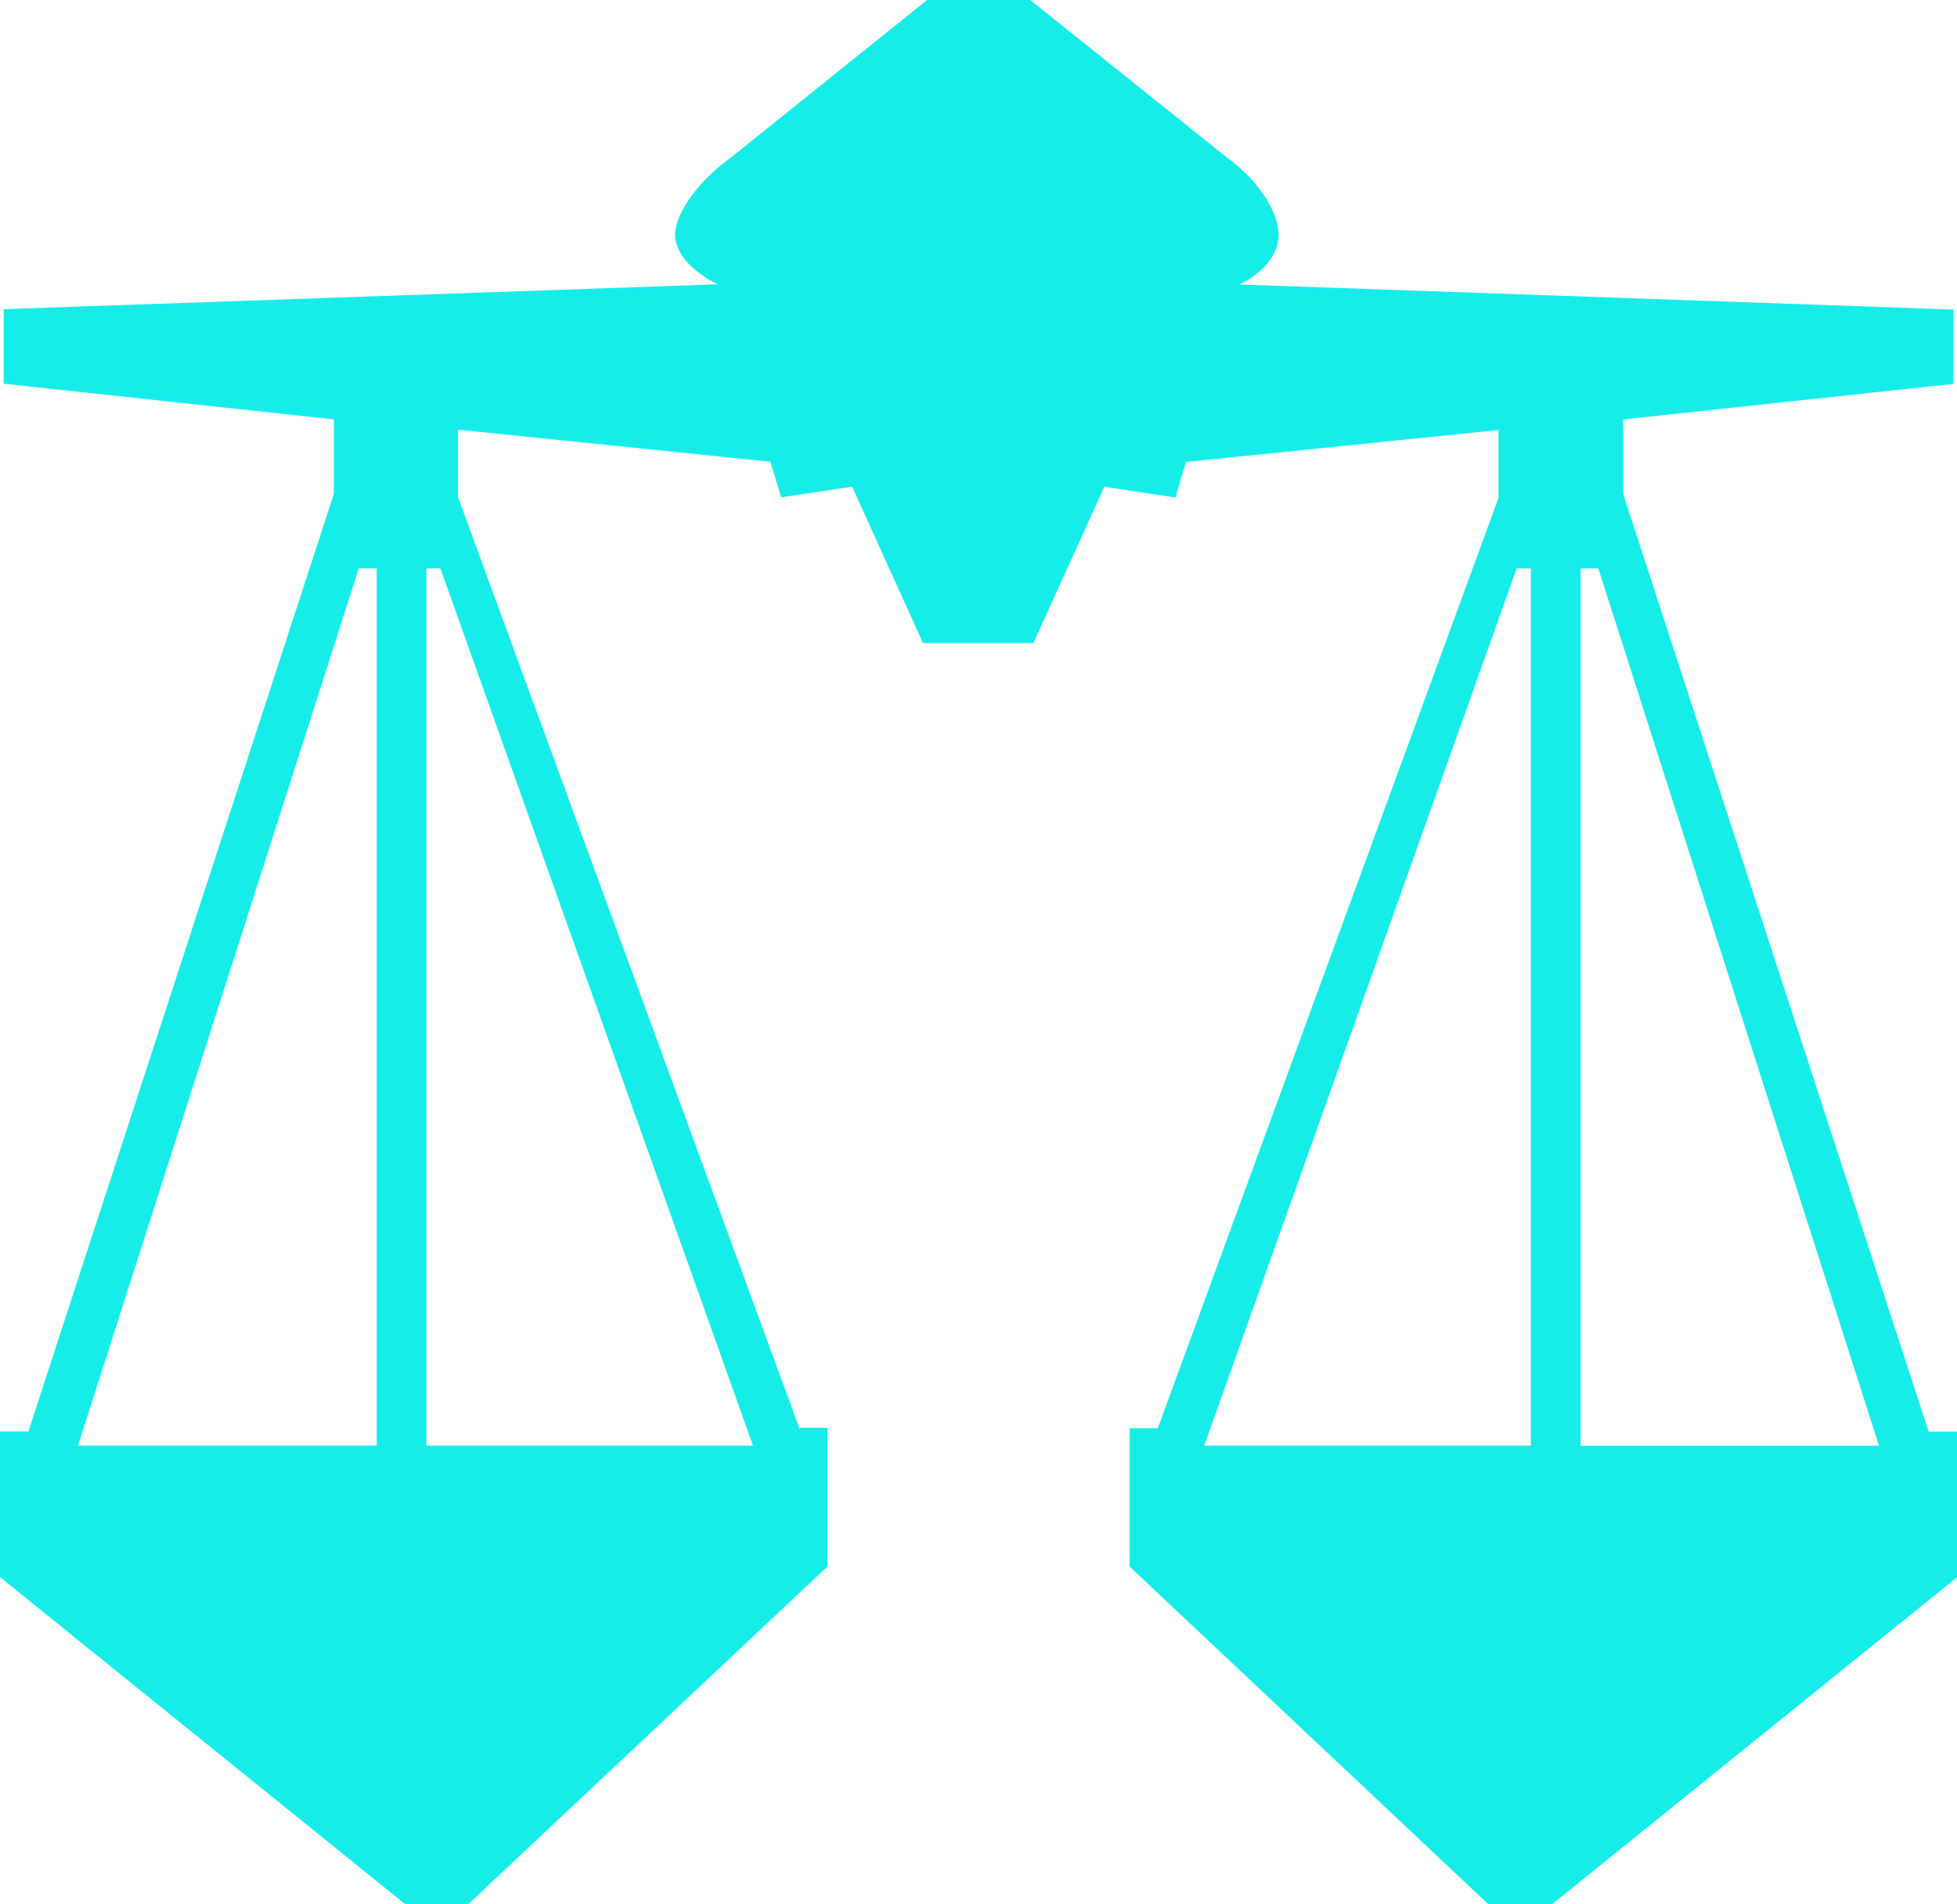 <svg xmlns="http://www.w3.org/2000/svg" width="42.729" height="41.568" viewBox="0 0 42.729 41.568"><path fill="#16ede9" d="M34.51 31.563h6.516L34.898 12.41h-.387v19.15zM33.115 12.41l-6.822 19.15h7.132V12.41h-.31zM9.31 31.56h7.13L9.616 12.41H9.31v19.15zM7.833 12.41l-6.13 19.15h6.522V12.41h-.392zM22.493 0l4.265 3.414c.852.62 1.16 1.32 1.16 1.707 0 .47-.385.86-.852 1.09l15.587.547V8.38l-7.213.777v1.627l6.67 20.47h.62v3.18l-8.84 7.137h-1.395l-7.83-7.37v-3.02h.614l7.44-20.313v-1.48l-6.826.698-.23.776-1.55-.236-1.55 3.413h-2.41l-1.547-3.414-1.55.233-.236-.778L10 9.38v1.474l7.45 20.316h.616v3.03l-7.837 7.366H8.84L0 34.43v-3.18h.62l6.67-20.47V9.155L.08 8.377V6.75l15.59-.543c-.47-.233-.93-.62-.93-1.086 0-.38.384-1.08 1.24-1.7L20.242 0h2.25z"/></svg>